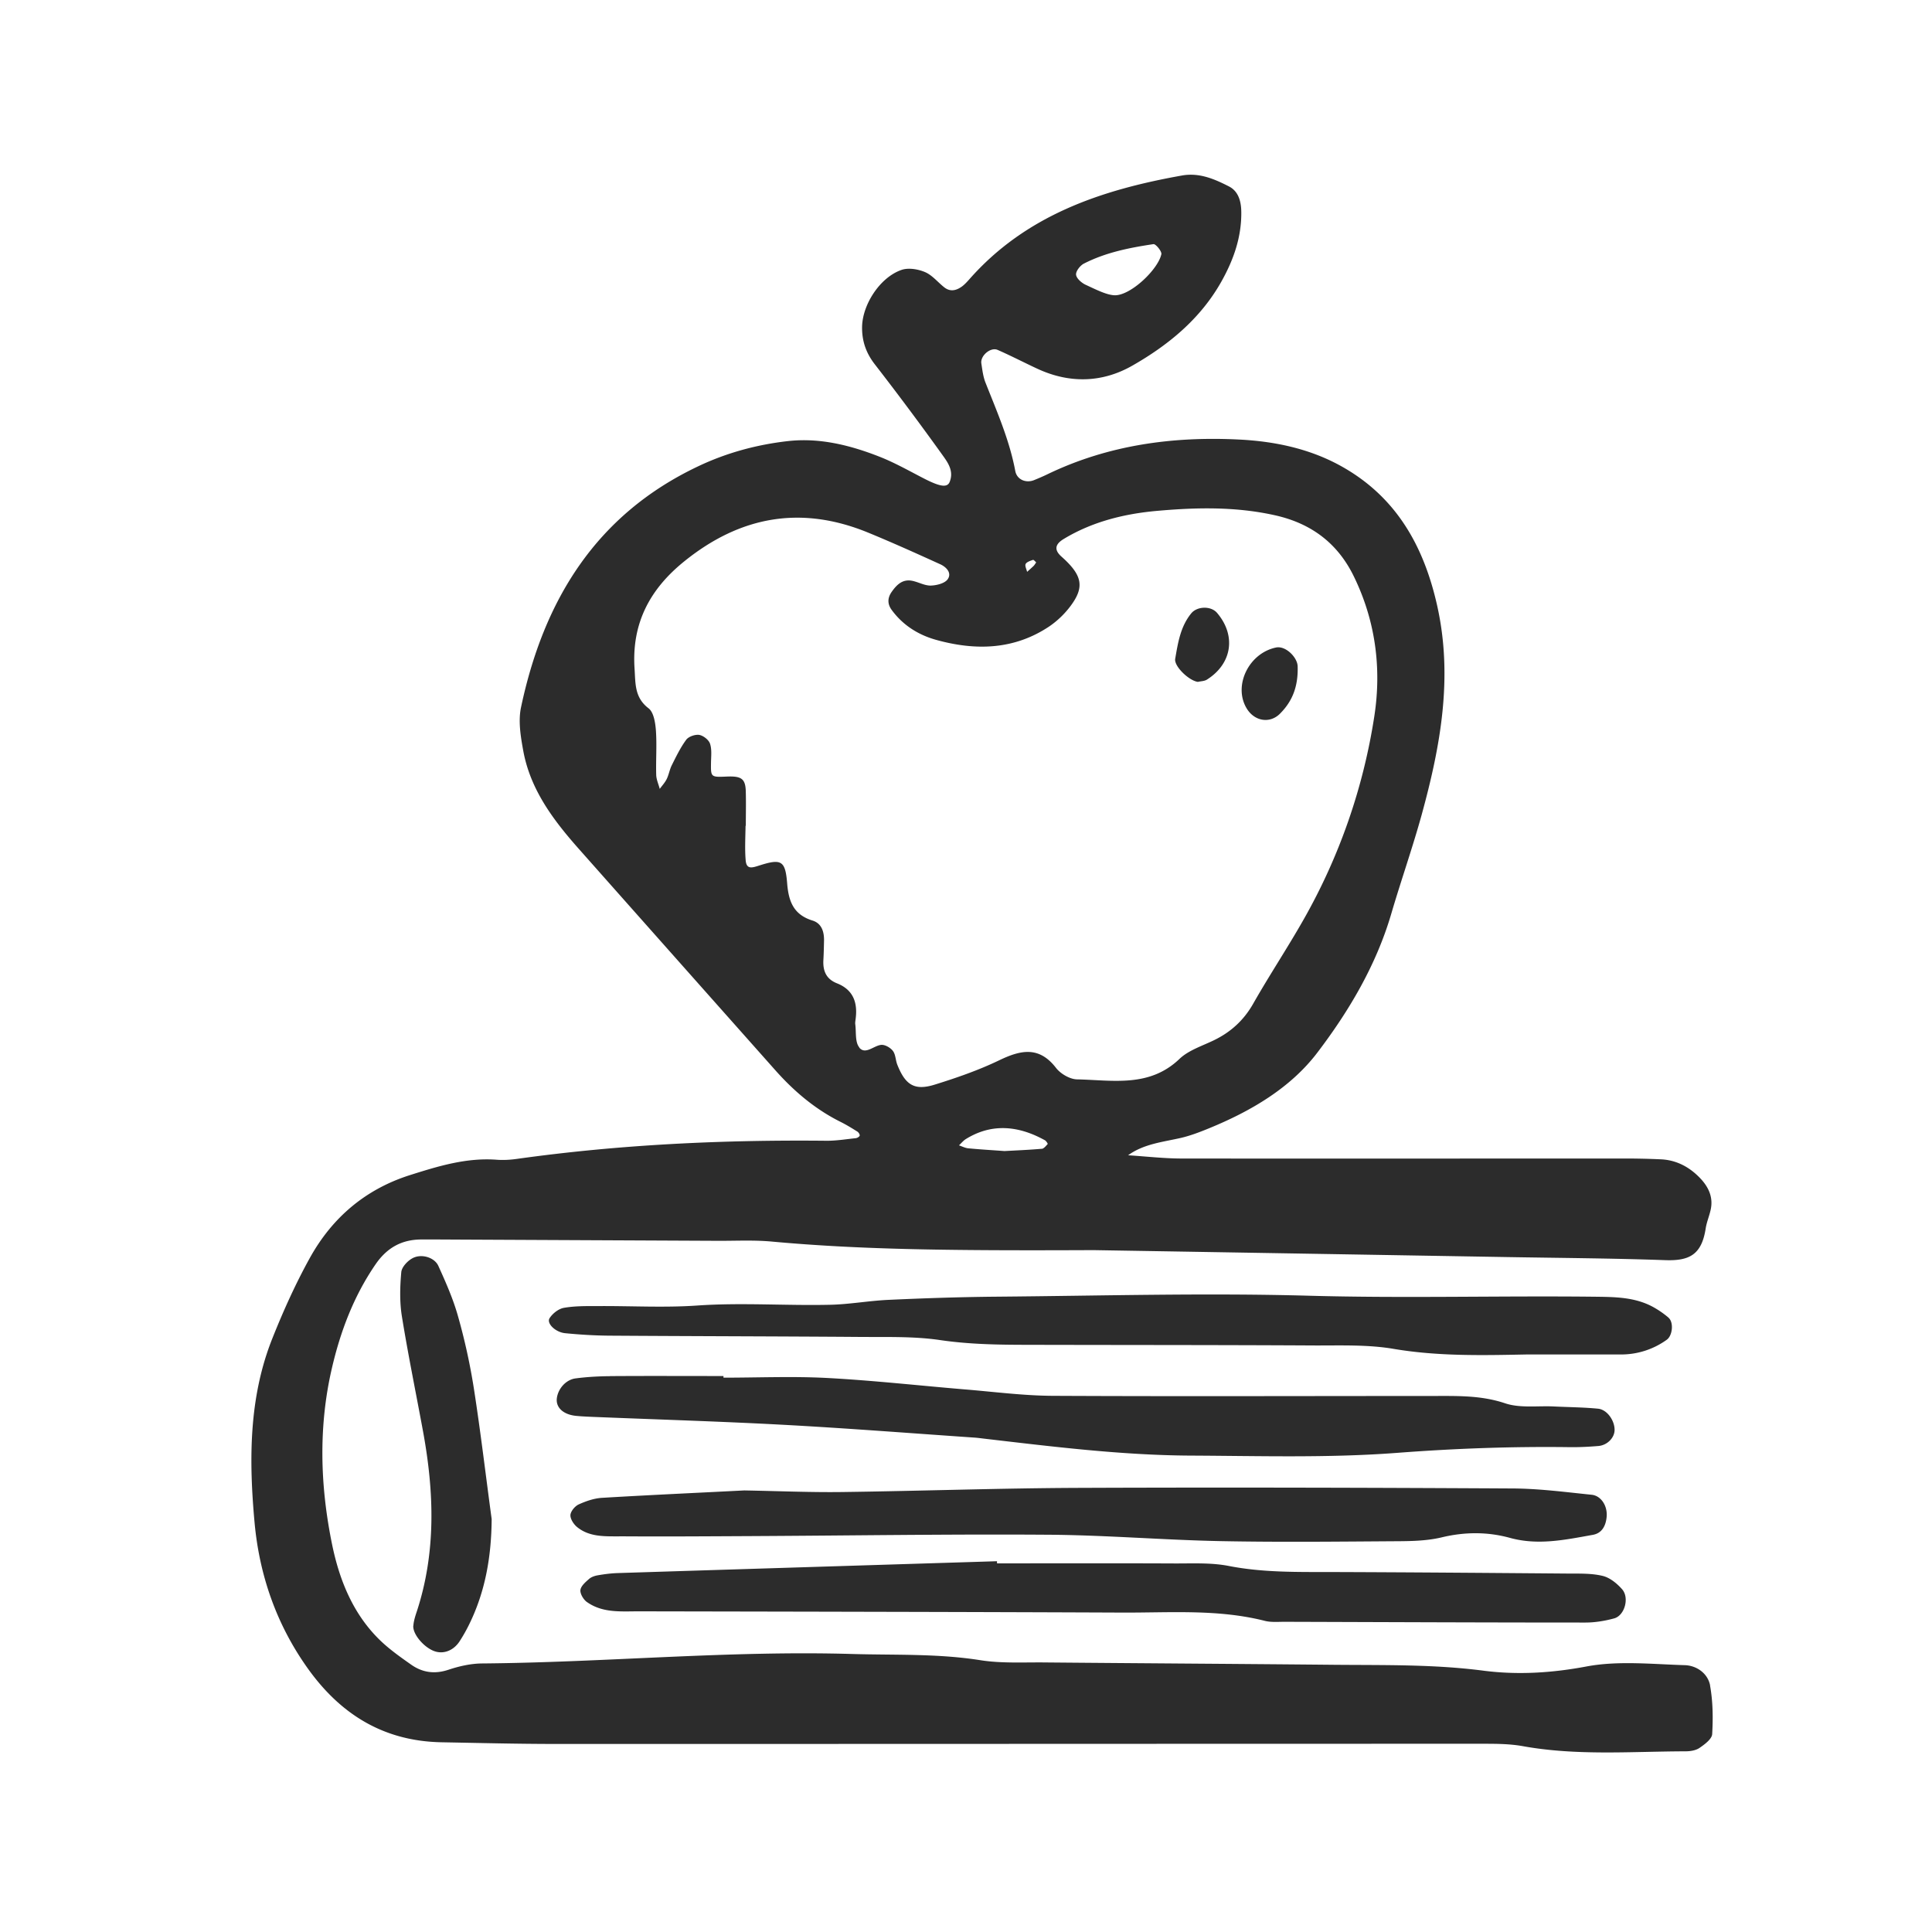 <?xml version="1.0" standalone="no"?><!DOCTYPE svg PUBLIC "-//W3C//DTD SVG 1.1//EN" "http://www.w3.org/Graphics/SVG/1.1/DTD/svg11.dtd"><svg t="1711433031391" class="icon" viewBox="0 0 1024 1024" version="1.1" xmlns="http://www.w3.org/2000/svg" p-id="1238" width="32" height="32" xmlns:xlink="http://www.w3.org/1999/xlink"><path d="M906.4 893.376c-1.16-6.368-7.072-10.6-13.392-10.8-17.408-0.52-35.312-2.464-52.136 0.688-18.384 3.464-36.512 4.56-54.544 2.24-26.112-3.4-52.224-2.896-78.352-3.12-51.488-0.496-102.976-0.8-154.48-1.256-11.328-0.104-22.88 0.56-33.96-1.2-22.592-3.568-45.256-2.616-67.888-3.28-65.48-1.92-130.736 4.48-196.128 5.016-5.968 0.048-12.112 1.44-17.792 3.328-7.328 2.456-13.84 1.52-19.84-2.72-5.68-4-11.44-8.056-16.4-12.848-14.344-13.872-21.584-31.92-25.456-50.752-6.36-30.976-7.336-62.44-0.128-93.464 4.536-19.552 11.6-38.304 23.184-55.136 5.976-8.688 13.72-13.056 24.104-13.12 6.08-0.024 12.192 0.016 18.32 0.048l138.72 0.656c9.6 0.056 19.28-0.48 28.8 0.4 48.72 4.456 97.56 4.84 170.664 4.536 56.848 0.936 137.968 2.304 219.04 3.68 27.92 0.48 55.856 0.64 83.76 1.632 12.68 0.448 19.36-2.664 21.536-16.704 0.52-3.44 1.952-6.704 2.68-10.12 1.424-6.56-1.2-12.032-5.6-16.624-5.6-5.864-12.464-9.584-20.704-9.984a414.528 414.528 0 0 0-20.904-0.432c-77.68 0-155.36 0.08-233.024 0-9.52 0-19.04-1.12-28.56-1.728 8.4-6.08 18.48-7.008 28.16-9.24 5.056-1.2 9.984-3.096 14.824-5.088 22.136-9.064 43.096-21.36 57.32-40.08 16.768-22.024 31.144-46.272 39.144-73.48 5.144-17.544 11.224-34.816 16.096-52.4 10-36.36 16.752-72.88 8.296-110.88-7.2-32.272-22.2-58.528-51.944-74.64-16.376-8.848-34.424-12.576-52.768-13.52-35.248-1.8-69.552 2.824-101.784 18.336-2.344 1.152-4.768 2.16-7.2 3.16-4.288 1.72-9.08-0.24-9.944-4.84-3.072-16.4-9.744-31.52-15.816-46.912-1.24-3.16-1.648-6.72-2.176-10.136-0.6-4.04 4.88-8.736 8.592-7.152 7.144 3.12 14.08 6.744 21.16 10.024 17.016 7.888 34.352 7.44 50.304-1.68 19.056-10.88 35.984-24.72 47.08-44.376 6.536-11.6 10.856-23.76 10.64-37.256-0.08-5.536-1.544-10.8-6.56-13.36-7.704-3.92-15.704-7.416-24.92-5.76-42.84 7.64-82.824 21.056-112.768 55.12-1.144 1.28-2.344 2.592-3.72 3.632-3.008 2.192-6.24 3.056-9.488 0.48-3.408-2.688-6.32-6.4-10.144-8.04-3.728-1.584-8.84-2.432-12.504-1.16-11.496 3.984-20.832 18.56-20.88 30.48-0.056 7.264 2.104 13.488 6.6 19.36a1617.36 1617.36 0 0 1 35.96 48.208c2.816 3.92 6.208 8.48 3.856 14.32-1.28 3.168-5.136 2.56-13.824-1.92-7.76-4-15.384-8.336-23.456-11.488-15.52-6.096-31.816-10.128-48.496-8.224-16.416 1.864-32.4 6.16-47.568 13.376-54.272 25.736-81.84 71.088-93.824 127.648-1.576 7.36-0.2 15.656 1.2 23.264 3.784 20.48 15.864 36.52 29.264 51.664 34.72 39.168 69.496 78.32 104.256 117.44 9.92 11.184 21.144 20.704 34.624 27.424 3.072 1.536 6.016 3.344 8.944 5.176 0.64 0.4 1.36 1.6 1.2 2.112-0.216 0.64-1.312 1.28-2.128 1.36-5.16 0.536-10.32 1.4-15.496 1.36-54.96-0.56-109.72 2-164.192 9.632-3.44 0.48-7 0.68-10.456 0.44-16.048-1.232-31 3.36-45.984 8.096-23.664 7.488-41.28 22.528-53.12 43.84-7.584 13.68-14.08 28.08-19.872 42.616-12.656 31.648-12.48 64.976-9.456 98.016 2.608 28.024 11.776 54.272 28.584 77.6 17.488 24.224 40.272 38 70.48 38.576 20.056 0.376 40.112 0.88 60.176 0.896 164.056 0.016 328.104-0.104 492.16-0.104 6.96 0 14.048 0.048 20.832 1.28 28.624 5.152 57.44 2.8 86.184 2.72 2.52 0 5.472-0.456 7.44-1.824 2.72-1.864 6.528-4.696 6.68-7.28 0.496-8.56 0.4-17.36-1.136-25.808zM574.48 139.72c11.544-5.92 24.184-8.424 36.864-10.32 1.2-0.2 4.52 3.84 4.2 5.336-1.8 8.216-16.464 22.08-24.824 21.76-4.28-0.16-9.944-3.088-15.312-5.56-2.16-1-4.864-3.36-5.072-5.336-0.176-1.864 2.16-4.864 4.144-5.888zM552.128 608.88c-6.912 0.6-13.824 0.88-19.728 1.2-7.12-0.52-13.184-0.864-19.224-1.456-1.656-0.16-3.28-1.024-4.904-1.56 1.224-1.12 2.272-2.48 3.632-3.328 11.136-6.912 22.816-7.464 34.88-2.72 2.4 0.928 4.744 2.104 7.04 3.336 0.688 0.376 1.6 1.84 1.472 2-0.92 0.992-2 2.44-3.16 2.56zM543.6 298.944c0.592-1.12 2.464-1.68 3.88-2.192 0.368-0.16 1.152 0.824 1.728 1.32-0.48 0.64-0.856 1.384-1.408 1.92-1.12 1.064-2.272 2.08-3.416 3.096-0.32-1.416-1.28-3.184-0.768-4.144z m-88.176 256.16c-2.288-2.768-1.56-8.048-2.112-12.216-0.12-0.84 0.064-1.736 0.16-2.592 1.2-8.672-1.064-15.616-9.808-19.096-5.76-2.264-7.552-6.56-7.256-12.32 0.2-3.464 0.272-6.96 0.344-10.448 0.064-4.672-1.312-9.008-6.024-10.496-10-3.064-12.752-10-13.52-19.744-0.96-12.12-3.12-13.176-14.72-9.472-3.8 1.2-6.832 2.288-7.264-2.72-0.512-6.064-0.144-12.192-0.064-18.296h0.136c0-6.08 0.16-12.192-0.016-18.288-0.184-6.608-2.272-8.136-9.952-7.824-8.64 0.36-8.584 0.36-8.48-7.36 0.048-3.4 0.512-7-0.528-10.08-0.68-2.04-3.536-4.256-5.72-4.64-2.16-0.32-5.6 0.856-6.88 2.56-3.064 4.136-5.336 8.88-7.664 13.52-1.152 2.304-1.56 5.008-2.696 7.336-0.904 1.84-2.416 3.464-3.68 5.2-0.64-2.48-1.808-4.944-1.872-7.416-0.224-7.84 0.384-15.72-0.16-23.52-0.304-4.08-1.152-9.664-3.88-11.76-7.544-5.76-6.904-13.232-7.44-21.04-1.576-23.816 7.944-41.968 26.208-56.752 29.712-24.064 61.984-29.936 97.552-15.36 12.856 5.28 25.552 11.008 38.2 16.76 3.24 1.44 6.384 4.64 3.984 8-1.56 2.184-5.872 3.24-8.992 3.328-3.36 0.04-6.64-1.96-10.04-2.576-4.96-0.88-8.024 2.2-10.616 5.896-2.28 3.232-2.32 6.448 0 9.6 5.92 8.104 14.144 13.224 23.44 15.824 20.88 5.824 41.424 5.416 60.176-7.168a47.864 47.864 0 0 0 11.16-10.736c7.6-10.16 6.24-16.384-4.8-26.2-3.976-3.552-3.464-6.56 1.248-9.376 15.28-9.232 32.32-13.36 49.632-14.88 20.776-1.84 41.624-2.28 62.4 2.384 19.36 4.344 33.232 14.992 41.696 32.4 11.376 23.328 14.76 48.352 10.88 73.84a314.448 314.448 0 0 1-37.456 107.888c-8.6 15.168-18.264 29.704-26.856 44.84-4.992 8.72-11.8 14.904-20.68 19.224-6.24 3.04-13.44 5.28-18.296 9.896-16.056 15.384-35.6 11.232-54.4 10.864-3.76-0.104-8.64-2.96-11.04-6.056-8.984-11.632-18.64-9.568-30.08-4.08-10.896 5.256-22.52 9.28-34.08 12.88-10.784 3.36-15.64 0.384-19.96-10.48-0.96-2.376-0.88-5.4-2.336-7.32-1.304-1.736-4.176-3.4-6.2-3.224-3.968 0.368-8.36 5.392-11.648 1.44zM323.36 729.4c-6.08 0.048-12.192 0.384-18.2 1.168-5.24 0.64-9.424 5.52-10.032 10.608-0.56 4.896 3.488 8.6 10.208 9.264 2.6 0.256 5.2 0.384 7.816 0.496 33.904 1.392 67.84 2.4 101.696 4.216 33.88 1.824 67.704 4.48 101.544 6.8 1.728 0.112 3.464 0.36 5.184 0.56 36.264 4.224 72.56 8.76 109.104 8.984 36.56 0.16 73.28 1.312 109.68-1.44 30.456-2.32 60.768-3.44 91.2-3.04 5.224 0.08 10.464-0.176 15.64-0.608 4.64-0.4 8.424-4.272 8.56-8.288 0.16-5.072-3.92-10.992-8.72-11.48-7.76-0.76-15.6-0.8-23.408-1.184-8.704-0.424-17.952 0.984-25.896-1.68-12.848-4.32-25.68-3.88-38.696-3.88-67.056 0-134.12 0.256-201.176-0.08-15.616-0.096-31.2-2.16-46.76-3.424-24.272-2.032-48.48-4.744-72.768-6.04-18.264-0.96-36.576-0.16-54.88-0.16v-0.864c-20.032 0-40.048-0.104-60.08 0.04z m4.92 84.88c23.552 0.16 47.04 0 70.56-0.12 52.256-0.264 104.504-1.088 156.736-0.72 30.432 0.2 60.864 2.776 91.304 3.384 31.336 0.616 62.704 0.256 94.056 0.056 7.76-0.048 15.76-0.256 23.264-2.064 12.24-2.928 24.304-2.96 36.16 0.304 14.96 4.096 29.36 0.976 43.888-1.624 4.904-0.88 6.88-4.88 7.312-9.56 0.512-5.72-2.904-11.176-7.952-11.68-13.84-1.416-27.696-3.248-41.568-3.336-76.64-0.424-153.28-0.624-229.92-0.32-41.76 0.16-83.544 1.64-125.28 2.2-16.512 0.24-33.04-0.48-52.36-0.84-23.224 1.2-49.28 2.368-75.344 3.92-4.216 0.24-8.52 1.736-12.4 3.488-2 0.912-4.24 3.6-4.4 5.6-0.128 2.056 1.68 4.856 3.464 6.344 6.536 5.4 14.72 4.96 22.44 4.992z m556.048-115.92a49.368 49.368 0 0 0-8.448-5.792c-9.6-5.12-20.112-5.144-30.64-5.28-50.576-0.56-101.12 0.88-151.712-0.536-54.928-1.52-109.952 0.048-164.912 0.512-19.184 0.16-38.4 0.8-57.568 1.68-10.424 0.464-20.824 2.4-31.2 2.616-23.44 0.528-46.856-1.232-70.336 0.4-17.36 1.2-34.864 0.176-52.336 0.288-6.112 0-12.288-0.112-18.264 0.928-2.84 0.48-6.04 2.984-7.64 5.52-1.68 2.68 3.04 7.392 8.224 7.92 7.76 0.768 15.616 1.248 23.44 1.312 44.52 0.304 89.04 0.344 133.52 0.68 13.944 0.104 28.08-0.36 41.784 1.656 15.68 2.304 31.248 2.504 46.936 2.52 50.624 0.12 101.224 0.064 151.84 0.344 13.936 0.04 28.128-0.512 41.76 1.824 23.456 3.944 46.92 3.416 70.424 2.944h49.76a41.28 41.28 0 0 0 24.432-7.784c3.12-2.2 3.816-9.304 0.912-11.736z m-573.28 150.72c8.384 5.968 18.184 4.944 27.744 4.96 85.4 0.16 170.784 0.304 256.16 0.664 25.2 0.104 50.544-1.92 75.44 4.384 3.304 0.84 6.944 0.496 10.4 0.496 53.168 0.16 106.32 0.4 159.472 0.4 5.12 0 10.376-0.864 15.336-2.224 5.52-1.56 8.096-10.88 4.176-15.392-2.704-3.072-6.48-6.184-10.32-7.104-5.792-1.416-12.08-1.2-18.16-1.24-41.816-0.344-83.656-0.68-125.44-0.816-18.288-0.032-36.48 0.32-54.616-3.224-9.304-1.816-19.096-1.28-28.672-1.32-31.384-0.136-62.744-0.048-94.12-0.048 0-0.4-0.024-0.768-0.024-1.136-67 2.08-134.016 4.16-201.024 6.28-3.472 0.112-6.928 0.56-10.352 1.144-1.68 0.264-3.56 0.88-4.8 1.944-1.896 1.664-4.36 3.76-4.616 5.904-0.216 1.968 1.6 5.04 3.44 6.36z m-92 12.608c-0.32 4.48 5.56 11.36 11.024 13.408 4.832 1.808 10.2-0.128 13.48-5.104 1.88-2.904 3.6-5.92 5.12-9.04 8.64-17.568 11.776-36.208 11.92-55.8-3.144-23.2-5.88-46.456-9.48-69.544a326.56 326.56 0 0 0-8.4-38.12c-2.56-9.104-6.456-17.888-10.376-26.536-2.024-4.48-8.88-6.6-13.6-4.12-2.68 1.384-5.808 4.72-6.048 7.424-0.696 7.72-0.912 15.72 0.304 23.336 3.312 20.512 7.52 40.912 11.28 61.36 5.84 32 6.92 63.808-3.376 95.224-0.832 2.464-1.624 4.992-1.808 7.52zM678.4 378.28c6.48-6.456 9.704-14.24 9.384-25.072-0.08-4.72-6.32-11.064-11.44-10.016-14.504 2.984-22.88 20.36-15.52 32.384 4.16 6.768 12.24 8.04 17.584 2.704z m-43.544-16.864c1.624-0.384 3.52-0.36 4.864-1.224 13.336-8.424 15.56-23.328 5.376-35.312-3.256-3.864-10.64-3.6-13.736 0.24-5.72 7.016-7.016 15.6-8.48 24.056-0.688 3.968 7.312 11.6 11.976 12.224z" p-id="1239" fill="#2c2c2c"></path></svg>